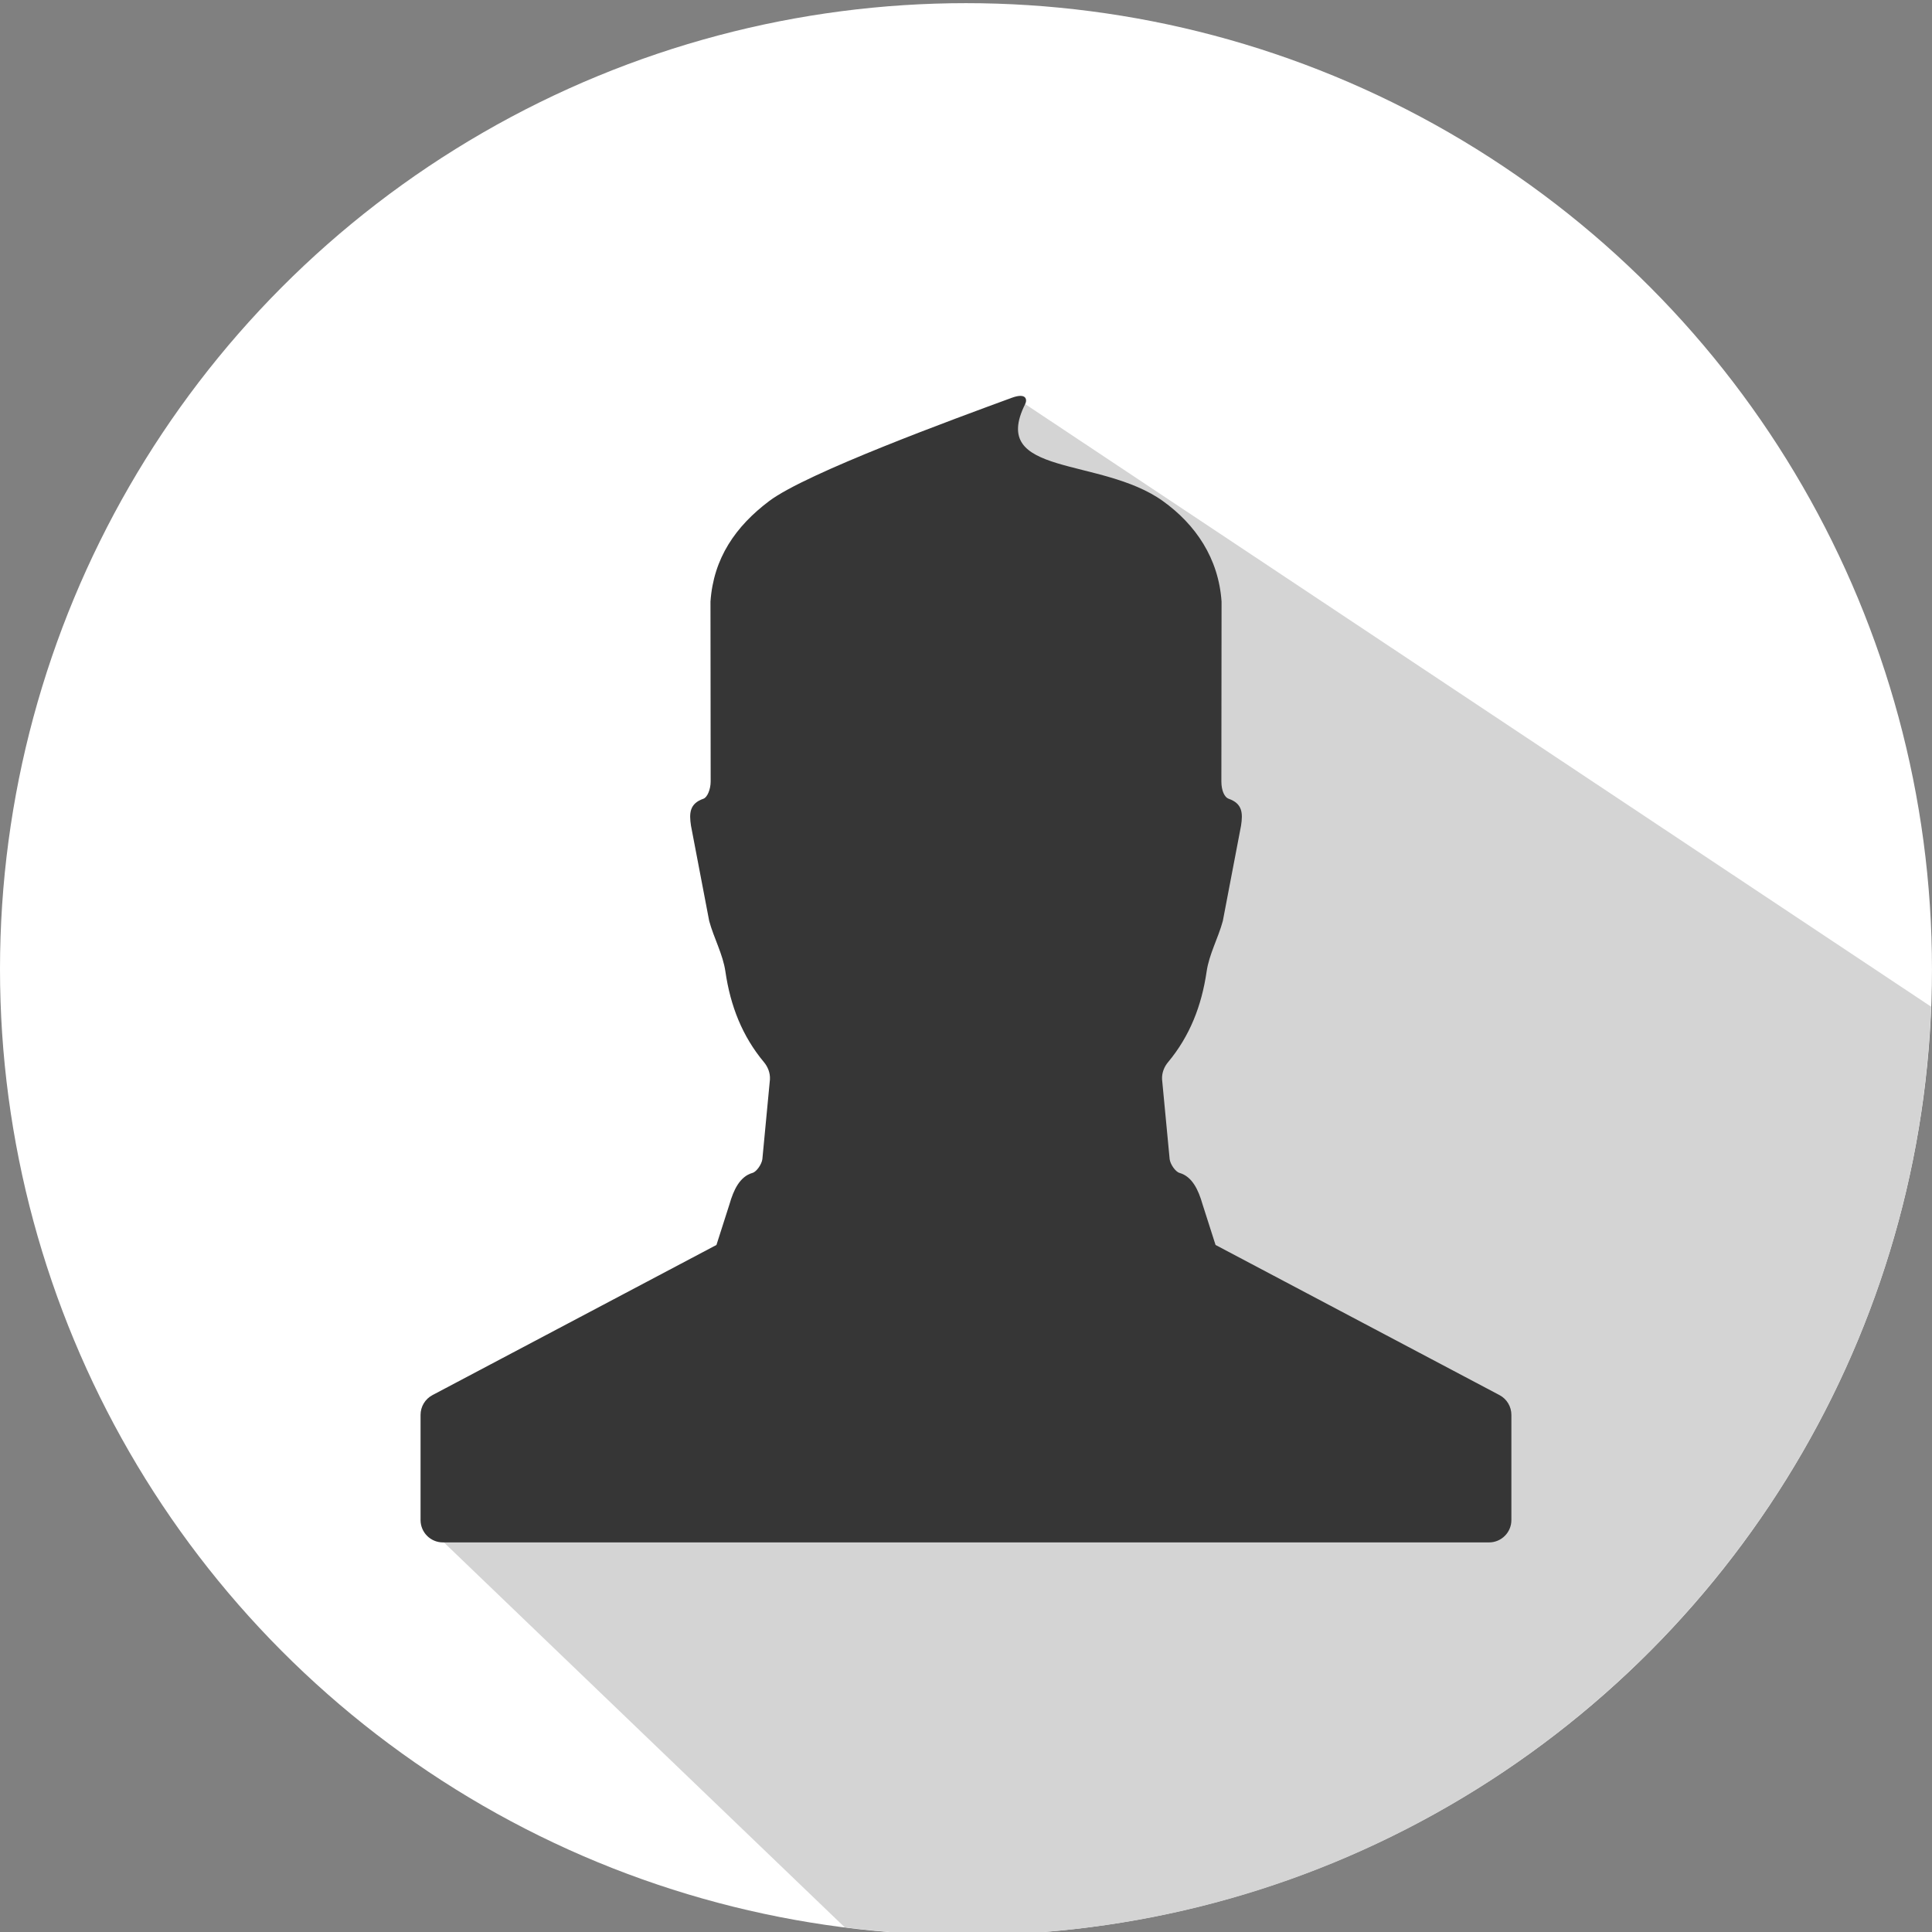 <?xml version="1.0" encoding="utf-8"?>
<!-- Generator: Adobe Illustrator 15.1.0, SVG Export Plug-In . SVG Version: 6.00 Build 0)  -->
<!DOCTYPE svg PUBLIC "-//W3C//DTD SVG 1.1//EN" "http://www.w3.org/Graphics/SVG/1.1/DTD/svg11.dtd">
<svg version="1.1" id="Ebene_1" xmlns="http://www.w3.org/2000/svg" xmlns:xlink="http://www.w3.org/1999/xlink" x="0px" y="0px"
	 width="102.811px" height="102.811px" viewBox="0 0 102.811 102.811" style="enable-background:new 0 0 102.811 102.811;"
	 xml:space="preserve">
<rect x="0" y="0" width="102.811" height="102.811" fill="#808080" stroke="none"/>
<style type="text/css">
<![CDATA[
	.st0{fill:#FFFFFF;}
	.st1{fill:#363636;}
	.st2{fill:#D4D4D4;}
]]>
</style>
<g id="icon_3_">
	<circle id="circle_8_" class="st0" cx="51.405" cy="51.573" r="51.405"/>
	<path id="schatten_4_" class="st2" d="M44.95,102.56c2.115,0.266,4.268,0.418,6.455,0.418c27.722,0,50.306-21.945,51.355-49.41
		L54.553,21.503L43.155,33.822l3.75,23.25v7.75l-1,8.75l-23.524,7.316L44.95,102.56z"/>
	<g id="avatar">
		<path class="st1" d="M79.796,74.24l-15.111-7.99l-0.698-2.182c-0.209-0.73-0.539-1.46-1.22-1.652
			c-0.216-0.062-0.489-0.456-0.524-0.731l-0.403-4.24c-0.022-0.362,0.123-0.689,0.315-0.917c1.157-1.388,1.788-2.995,2.056-4.831
			c0.134-0.924,0.615-1.775,0.861-2.686l0.969-5.069c0.102-0.667,0.081-1.18-0.662-1.438c-0.205-0.071-0.384-0.412-0.384-0.922
			l0.01-9.566c-0.158-2.315-1.385-4.106-3.123-5.353c-3.321-2.381-9.27-1.276-7.328-5.16c0.115-0.229,0.077-0.626-0.72-0.332
			c-2.979,1.095-10.91,3.991-12.902,5.492c-1.784,1.345-2.965,3.037-3.124,5.353l0.01,9.566c0,0.421-0.178,0.851-0.384,0.922
			c-0.744,0.258-0.764,0.771-0.663,1.438l0.969,5.069c0.247,0.91,0.727,1.763,0.862,2.686c0.266,1.836,0.897,3.443,2.055,4.831
			c0.191,0.228,0.337,0.555,0.315,0.917l-0.403,4.24c-0.036,0.275-0.31,0.67-0.525,0.731c-0.68,0.192-1.011,0.922-1.22,1.652
			l-0.698,2.182l-15.112,7.99c-0.39,0.206-0.634,0.612-0.634,1.053v5.596c0,0.658,0.533,1.19,1.19,1.19h55.668
			c0.657,0,1.19-0.532,1.19-1.19v-5.596C80.429,74.853,80.186,74.446,79.796,74.24z"/>
	</g>
</g>
</svg>
